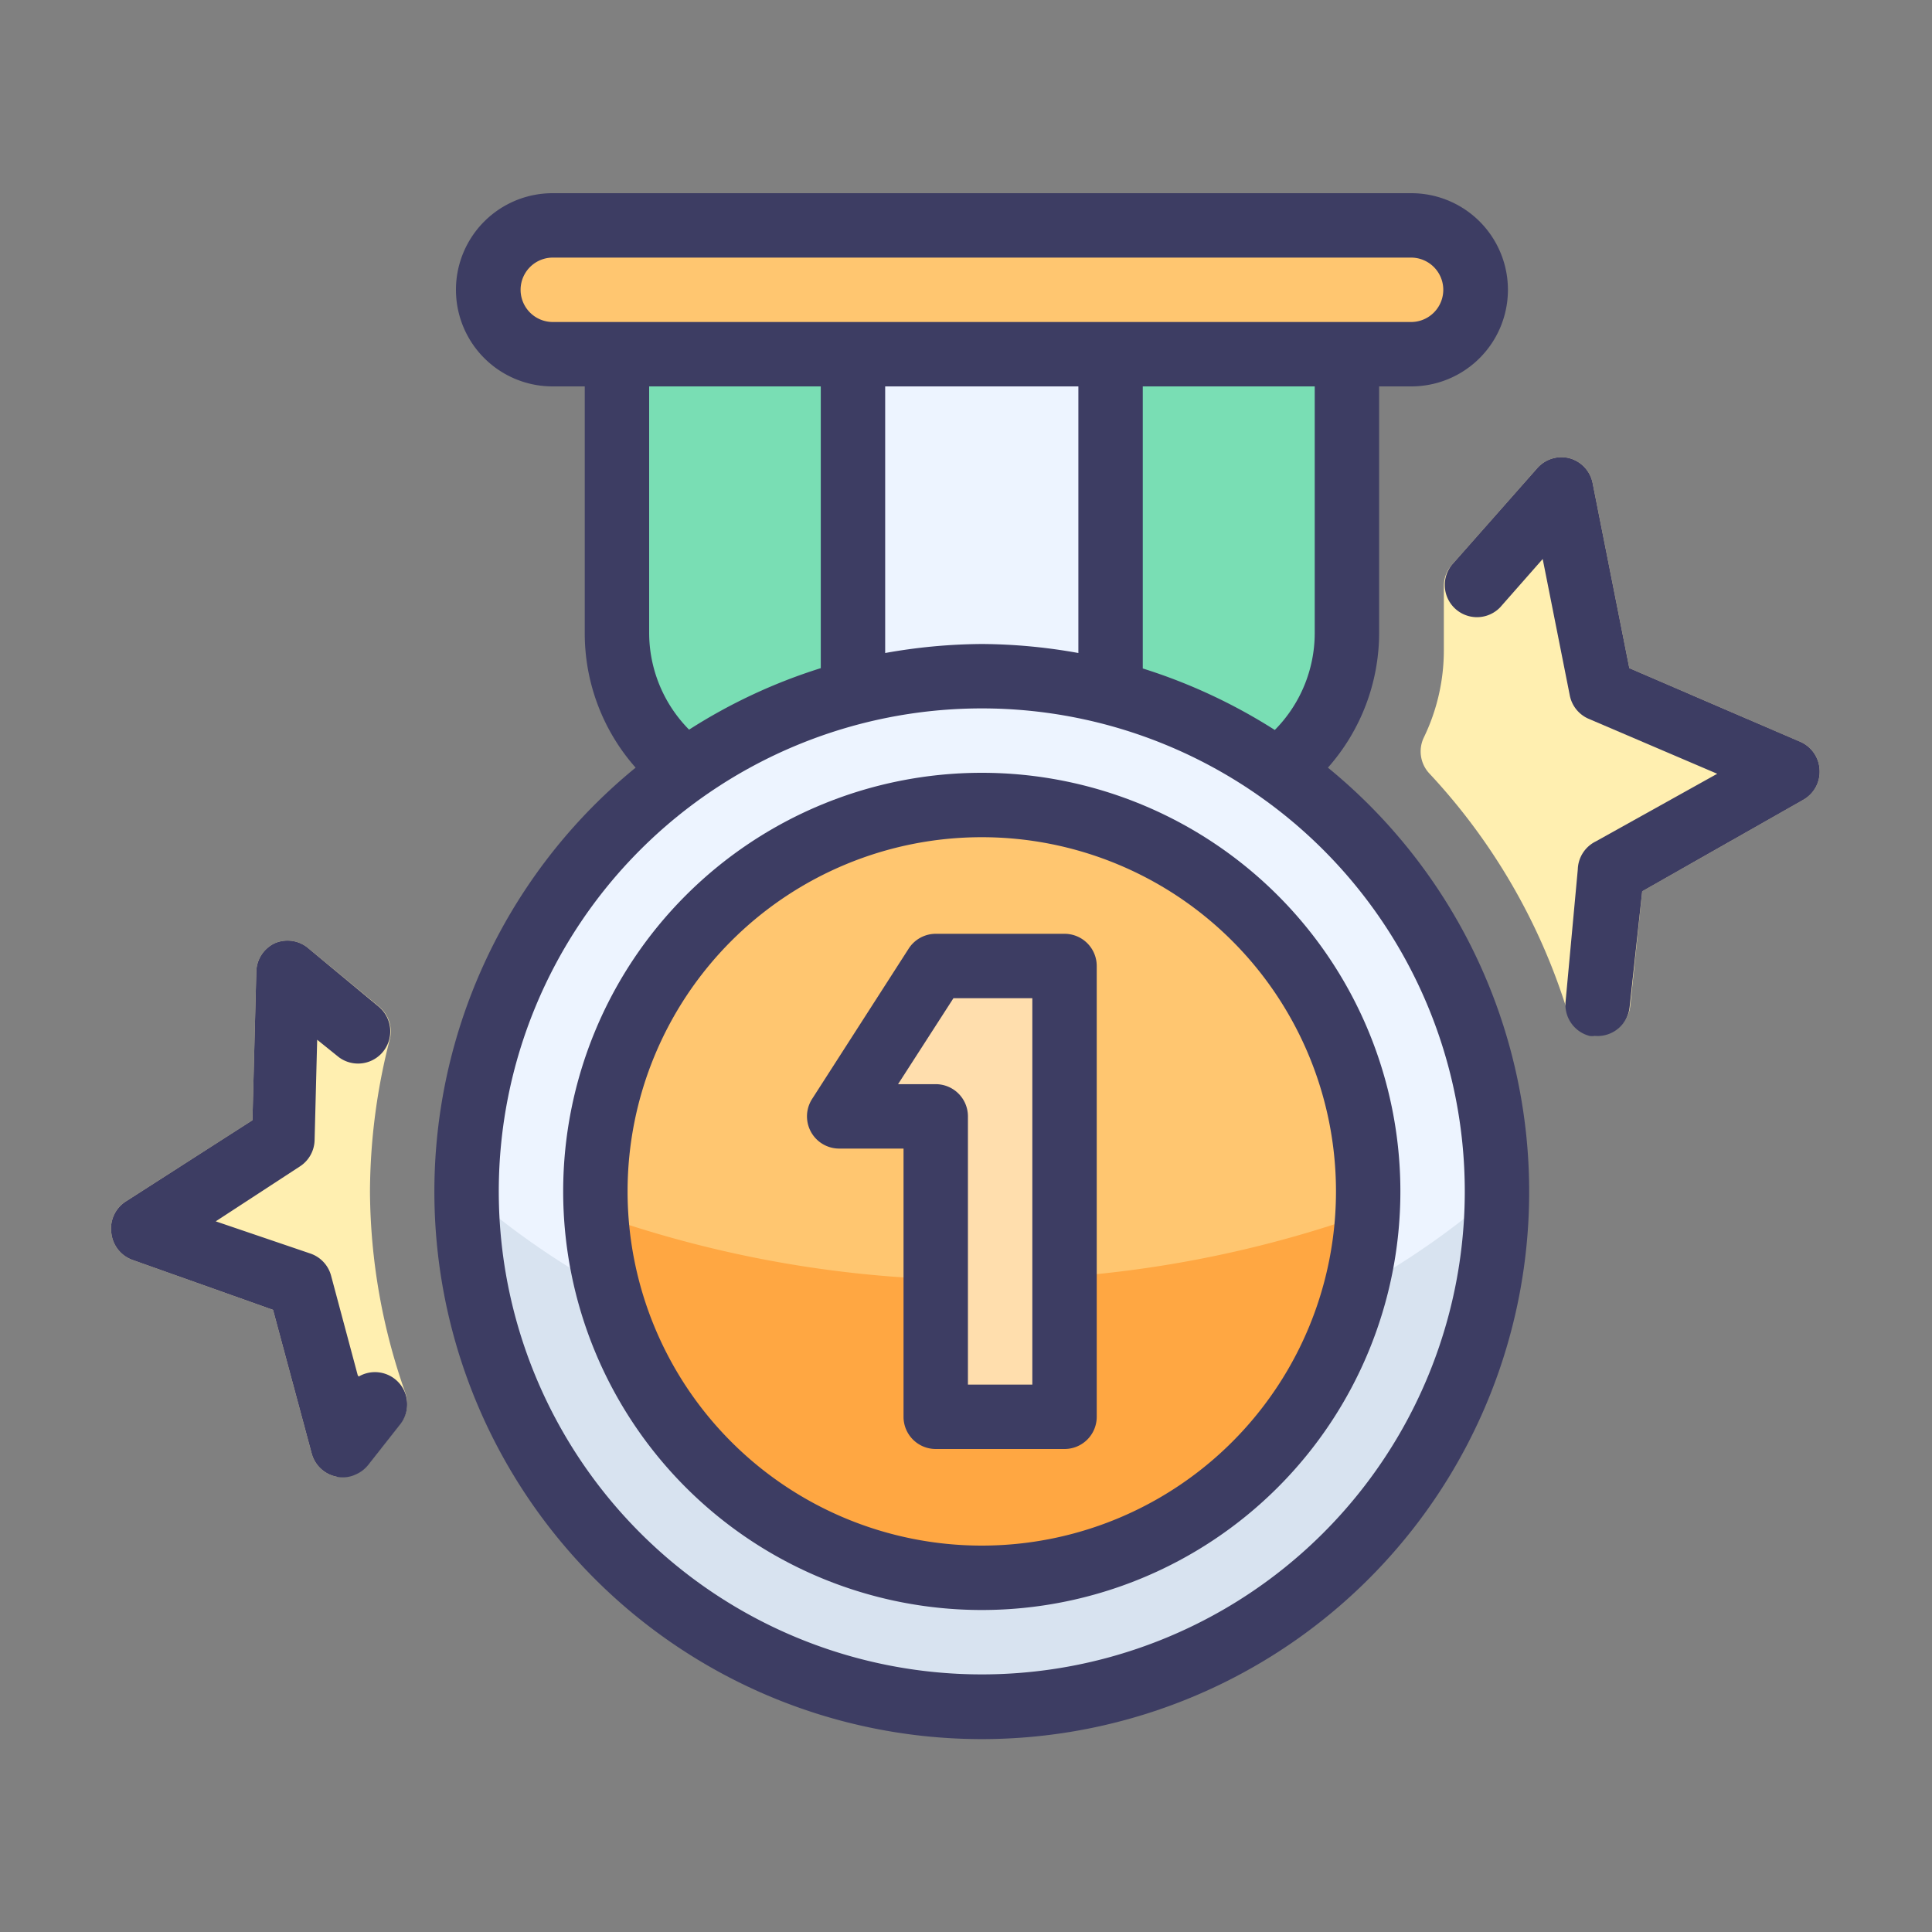 <?xml version="1.0" standalone="no"?><!DOCTYPE svg PUBLIC "-//W3C//DTD SVG 1.1//EN" "http://www.w3.org/Graphics/SVG/1.1/DTD/svg11.dtd"><svg t="1731483728186" class="icon" viewBox="0 0 1024 1024" version="1.1" xmlns="http://www.w3.org/2000/svg" p-id="12974" xmlns:xlink="http://www.w3.org/1999/xlink" width="200" height="200"><rect x="0" y="0" width="1024" height="1024" fill="#808080" stroke="none"/><path d="M326.997 187.733h386.901v147.968A90.965 90.965 0 0 1 622.763 426.667h-204.8a90.965 90.965 0 0 1-90.965-90.965V187.733z" fill="#79DEB4" p-id="12975"></path><path d="M588.629 367.275V187.733h-136.533v179.541a273.067 273.067 0 1 0 136.533 0z" fill="#EDF4FF" p-id="12976"></path><path d="M520.363 733.867a413.696 413.696 0 0 1-273.067-102.4 273.067 273.067 0 0 0 546.133 0 413.525 413.525 0 0 1-273.067 102.4z" fill="#D8E3F0" p-id="12977"></path><path d="M748.032 119.467H292.864a34.133 34.133 0 0 0 0 68.267h455.168a34.133 34.133 0 0 0 0-68.267z" fill="#FFC670" p-id="12978"></path><path d="M520.363 631.467m-204.8 0a204.8 204.8 0 1 0 409.6 0 204.8 204.8 0 1 0-409.6 0Z" fill="#FFC670" p-id="12979"></path><path d="M520.363 678.4a607.573 607.573 0 0 1-204.8-35.157 204.8 204.8 0 0 0 408.405 0 608.597 608.597 0 0 1-203.605 35.157z" fill="#FFA742" p-id="12980"></path><path d="M495.957 512l-51.2 79.701h51.2V750.933h68.267V512h-68.267z" fill="#FFDEAD" p-id="12981"></path><path d="M954.709 393.387l-91.136-39.253L844.117 256a17.067 17.067 0 0 0-12.288-13.141 17.067 17.067 0 0 0-17.067 5.291l-45.227 51.2a17.067 17.067 0 0 0-4.267 11.264v34.133a105.984 105.984 0 0 1-10.581 46.08 17.067 17.067 0 0 0 2.731 18.944 325.461 325.461 0 0 1 73.387 126.464 17.067 17.067 0 0 0 16.213 12.117h1.877a17.067 17.067 0 0 0 15.189-15.36l6.315-60.587 85.333-48.469a17.067 17.067 0 0 0 8.704-15.701 17.067 17.067 0 0 0-9.728-14.848zM196.096 631.467a327.168 327.168 0 0 1 10.581-80.896 17.067 17.067 0 0 0-5.803-17.067l-38.059-31.403a17.067 17.067 0 0 0-17.067-2.219 17.067 17.067 0 0 0-9.899 15.019l-2.048 78.848-67.072 43.008a17.067 17.067 0 0 0-7.68 17.067 17.067 17.067 0 0 0 11.264 13.995l74.411 26.453 20.48 76.117a17.067 17.067 0 0 0 13.141 12.288h3.413a17.067 17.067 0 0 0 13.483-6.656l17.067-21.675a17.067 17.067 0 0 0 2.56-16.043 324.267 324.267 0 0 1-18.773-106.837z" fill="#FFEFB0" p-id="12982"></path><path d="M703.829 406.869a107.861 107.861 0 0 0 27.136-71.168V204.8h17.067a51.2 51.2 0 0 0 0-102.4H292.864a51.2 51.2 0 0 0 0 102.4h17.067v130.901a107.349 107.349 0 0 0 26.965 71.168 290.133 290.133 0 1 0 366.933 0zM292.864 170.667a17.067 17.067 0 0 1 0-34.133h455.168a17.067 17.067 0 0 1 0 34.133z m403.968 34.133v130.901a73.045 73.045 0 0 1-21.163 51.2 294.059 294.059 0 0 0-69.973-32.597V204.8z m-125.269 0v141.312a295.936 295.936 0 0 0-51.2-4.779 299.179 299.179 0 0 0-51.2 4.779V204.8z m-136.533 0v149.333a290.133 290.133 0 0 0-69.803 32.597 73.045 73.045 0 0 1-21.163-51.2V204.8z m85.333 682.667a256 256 0 1 1 256-256 256 256 0 0 1-256 256z" fill="#3D3D63" p-id="12983"></path><path d="M520.363 409.6a221.867 221.867 0 1 0 221.867 221.867 221.867 221.867 0 0 0-221.867-221.867z m0 409.6a187.733 187.733 0 1 1 187.733-187.733 187.733 187.733 0 0 1-187.733 187.733z" fill="#3D3D63" p-id="12984"></path><path d="M564.224 494.933h-68.267a17.067 17.067 0 0 0-14.336 7.851l-51.2 79.701a17.067 17.067 0 0 0 14.336 26.283h34.133V750.933a17.067 17.067 0 0 0 17.067 17.067h68.267a17.067 17.067 0 0 0 17.067-17.067V512a17.067 17.067 0 0 0-17.067-17.067z m-17.067 238.933h-34.133v-142.165a17.067 17.067 0 0 0-17.067-17.067h-19.968L505.344 529.067h41.813zM954.709 393.387l-91.136-39.253L844.117 256a17.067 17.067 0 0 0-12.288-13.141 17.067 17.067 0 0 0-17.067 5.291l-45.227 51.2a17.067 17.067 0 0 0 25.6 22.528l22.528-25.6 14.336 72.192a17.067 17.067 0 0 0 9.899 12.459l68.267 29.184-64.341 35.84A17.067 17.067 0 0 0 836.267 460.8l-6.485 70.144a17.067 17.067 0 0 0 12.629 18.091 7.68 7.68 0 0 0 2.731 0 17.067 17.067 0 0 0 18.603-15.36l6.656-61.269 85.333-48.469a17.067 17.067 0 0 0 8.704-15.701 17.067 17.067 0 0 0-9.728-14.848zM189.611 728.917l-14.165-52.907a17.067 17.067 0 0 0-10.923-11.605l-50.176-17.067 44.715-29.184a17.067 17.067 0 0 0 7.68-13.824l1.365-53.248 11.435 9.216a17.067 17.067 0 0 0 21.333-26.624l-38.059-31.573a17.067 17.067 0 0 0-17.067-2.219 17.067 17.067 0 0 0-9.899 15.019l-2.048 78.848-67.072 43.008a17.067 17.067 0 0 0-7.68 17.067 17.067 17.067 0 0 0 11.264 13.995l74.411 26.453 20.48 76.117a17.067 17.067 0 0 0 13.141 12.288 16.043 16.043 0 0 0 10.24-1.195 17.067 17.067 0 0 0 6.656-5.12l17.067-21.675a17.067 17.067 0 0 0-22.187-25.088z" fill="#3D3D63" p-id="12985"></path></svg>